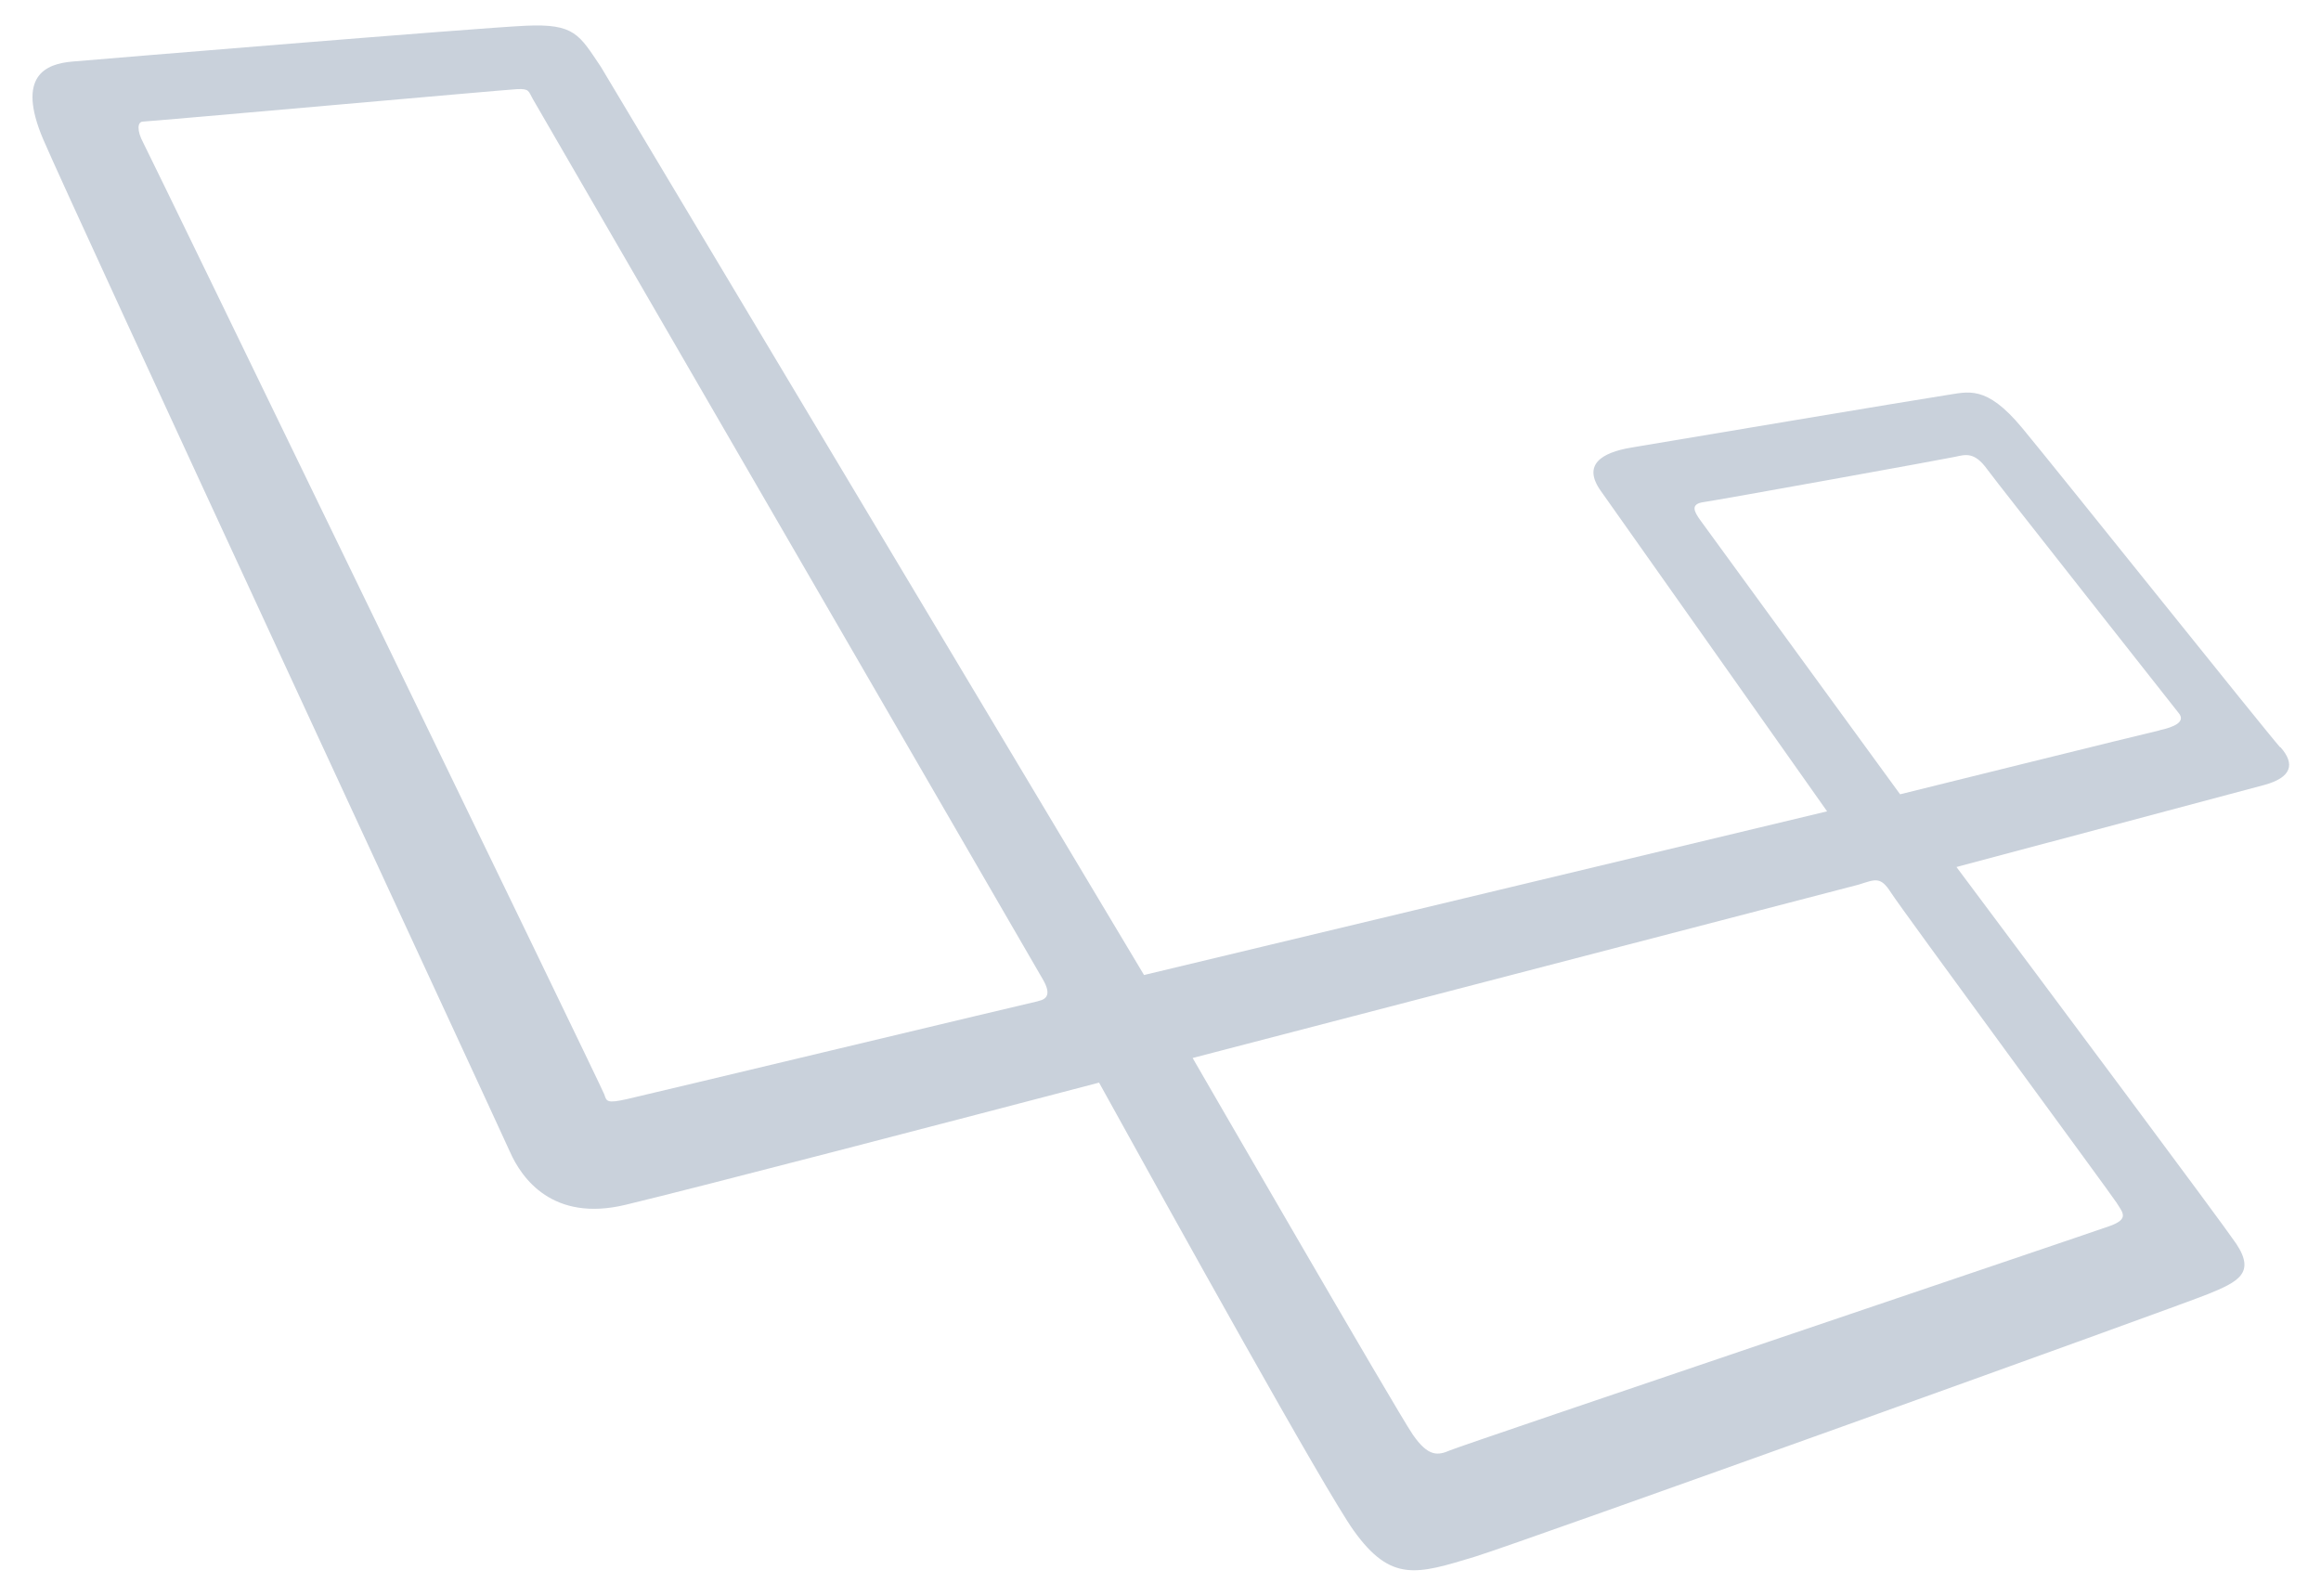 <?xml version="1.0" encoding="UTF-8" standalone="no"?>
<svg width="64px" height="44px" viewBox="0 0 64 44" version="1.1" xmlns="http://www.w3.org/2000/svg" xmlns:xlink="http://www.w3.org/1999/xlink" xmlns:sketch="http://www.bohemiancoding.com/sketch/ns">
    <!-- Generator: Sketch 3.2.2 (9983) - http://www.bohemiancoding.com/sketch -->
    <title>Getting Started with Laravel on Aptible</title>
    <defs></defs>
    <g id="Page-1" stroke="none" stroke-width="1" fill="none" fill-rule="evenodd" sketch:type="MSPage">
        <g id="icon-laravel-link" sketch:type="MSLayerGroup" fill="#C9D1DB">
            <g id="icon-laravel" sketch:type="MSShapeGroup">
                <path d="M62.871,20.603 C62.459,20.141 56.764,13.01 55.76,11.8 C54.756,10.59 54.267,10.81 53.651,10.898 C53.032,10.989 45.827,12.199 44.991,12.339 C44.155,12.479 43.627,12.815 44.141,13.536 C44.598,14.176 49.336,20.892 50.381,22.371 L31.546,26.884 L16.567,1.84 C15.97,0.954 15.847,0.646 14.491,0.71 C13.135,0.773 2.74,1.633 2,1.697 C1.26,1.76 0.447,2.087 1.189,3.836 C1.931,5.585 13.735,31.02 14.062,31.76 C14.389,32.499 15.247,33.701 17.249,33.22 C19.3,32.728 26.418,30.869 30.306,29.851 C32.36,33.572 36.551,41.118 37.327,42.202 C38.361,43.645 39.073,43.406 40.663,42.925 C41.903,42.548 60.066,36.017 60.886,35.681 C61.706,35.346 62.209,35.104 61.656,34.284 C61.249,33.682 56.459,27.264 53.948,23.906 C55.666,23.449 61.78,21.821 62.431,21.645 C63.191,21.439 63.295,21.068 62.883,20.603 L62.871,20.603 Z M28.628,27.605 C28.403,27.651 17.854,30.178 17.29,30.305 C16.727,30.431 16.727,30.368 16.663,30.176 C16.6,29.983 4.12,4.252 3.947,3.93 C3.774,3.608 3.782,3.352 3.947,3.352 C4.112,3.352 13.911,2.475 14.257,2.458 C14.604,2.442 14.568,2.514 14.694,2.733 C14.694,2.733 28.516,26.59 28.758,27.008 C29,27.426 28.854,27.555 28.628,27.602 L28.628,27.605 Z M58.373,33.179 C58.54,33.443 58.708,33.611 58.18,33.803 C57.652,33.995 40.324,39.842 39.989,39.988 C39.653,40.133 39.386,40.18 38.955,39.553 C38.523,38.926 32.886,29.172 32.886,29.172 L51.25,24.392 C51.706,24.25 51.852,24.153 52.141,24.61 C52.43,25.066 58.205,32.912 58.373,33.176 L58.373,33.179 Z M59.55,20.138 C59.137,20.229 52.394,21.901 52.394,21.901 L46.877,14.333 C46.724,14.116 46.594,13.896 46.979,13.844 C47.364,13.791 53.632,12.658 53.915,12.595 C54.198,12.532 54.443,12.455 54.789,12.931 C55.136,13.406 59.907,19.442 60.086,19.674 C60.264,19.904 59.956,20.047 59.544,20.136 L59.55,20.138 Z" id="Shape"></path>
            </g>
        </g>
    </g>
</svg>
